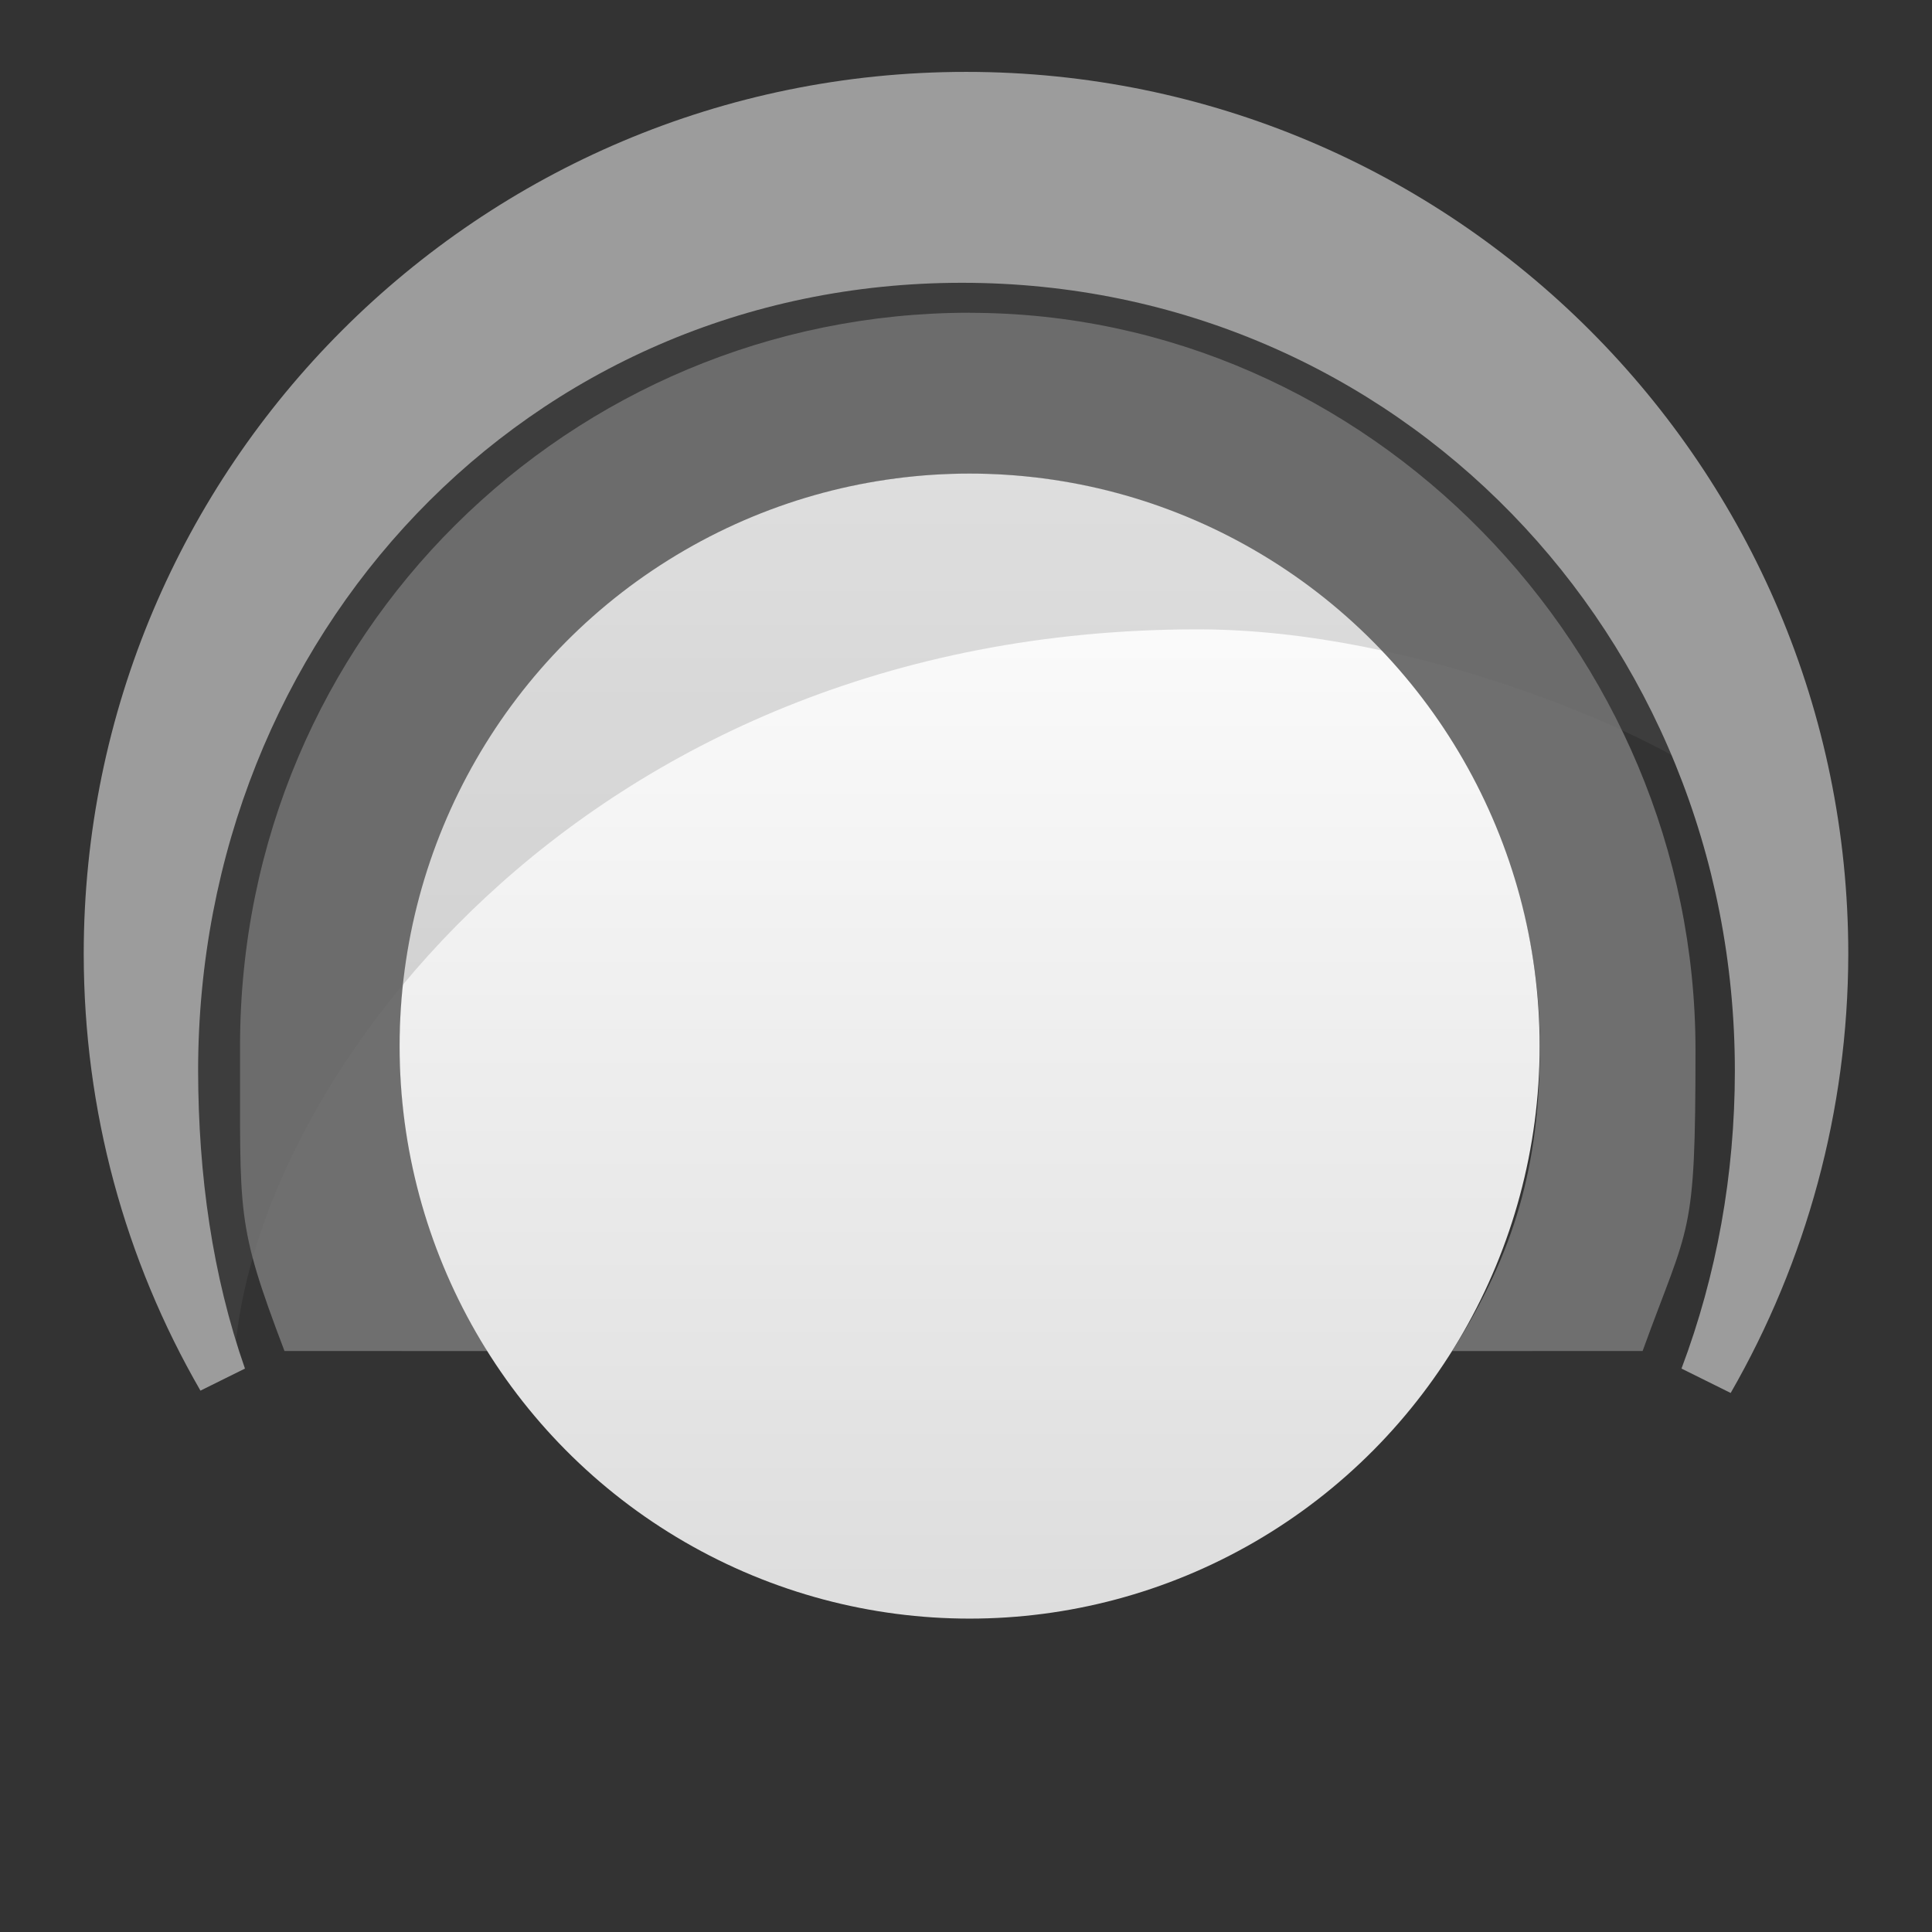 <svg width="32" height="32" version="1.1" viewBox="0 0 24 24" xmlns="http://www.w3.org/2000/svg">
 <rect x="0" y="0" width="24" height="24" fill="#333333" stroke="none"/>
 <defs>
  <linearGradient id="a" x1="11.981" x2="11.981" y1="2.999" y2="20.983" gradientTransform="matrix(.791 0 0 .791 2.574 3.097)" gradientUnits="userSpaceOnUse">
   <stop stop-color="#ffffffff" offset="0"/>
   <stop stop-color="#ddddddff" offset="1"/>
  </linearGradient>
 </defs>
 <g transform="translate(.043 .872)">
  <g transform="translate(-.048 -.458)">
   <path d="m12.05 3.471c-4.947 0-9.063 3.989-9.063 9.11 0.004 2.113-0.057 2.183 0.552 3.788l2.518 1.18e-4c-0.623-1.27-1.082-2.229-1.084-3.792-3.665e-4 -3.785 3.12-7.106 7.078-7.107 3.958-3.32e-4 7.083 3.345 7.083 7.107 0 1.484-0.313 2.569-1.09 3.792l2.366-1.18e-4c0.584-1.61 0.657-1.388 0.657-3.741-1.29e-4 -4.969-4.069-9.156-9.016-9.156z" fill="#fff" fill-opacity=".293" stroke-width=".874"/>
   <ellipse cx="12.05" cy="12.581" rx="7.081" ry="7.112" fill="url(#a)" stroke-width=".831"/>
   <path d="m2.908 16.65c-1.155-2.095-0.739-3.561-0.526-5.332 0.644-5.365 5.549-9.093 10.863-8.455 3.722 0.446 7.855 0.269 7.855 6.307-0.622-0.453-3.47-1.766-6.217-1.766-7.703 0-11.895 5.795-11.974 9.246z" fill="#666" fill-opacity=".214" stroke-width=".772"/>
   <path d="m12.006 0.479c-6.053-4.18e-4 -10.96 4.906-10.961 10.959 0.002 1.944 0.51 3.795 1.45 5.423l0.553-0.274c-0.405-1.158-0.579-2.402-0.582-3.696 3.965e-4 -5.409 4.081-9.793 9.49-9.792 5.408 3.97e-4 9.6 4.384 9.6 9.792-5.45e-4 1.286-0.226 2.537-0.663 3.696l0.611 0.303c0.94-1.634 1.458-3.508 1.461-5.452-4.38e-4 -6.052-4.907-10.959-10.959-10.959z" fill="#9c9c9c" stroke-width=".793"/>
  </g>
 </g>
</svg>
